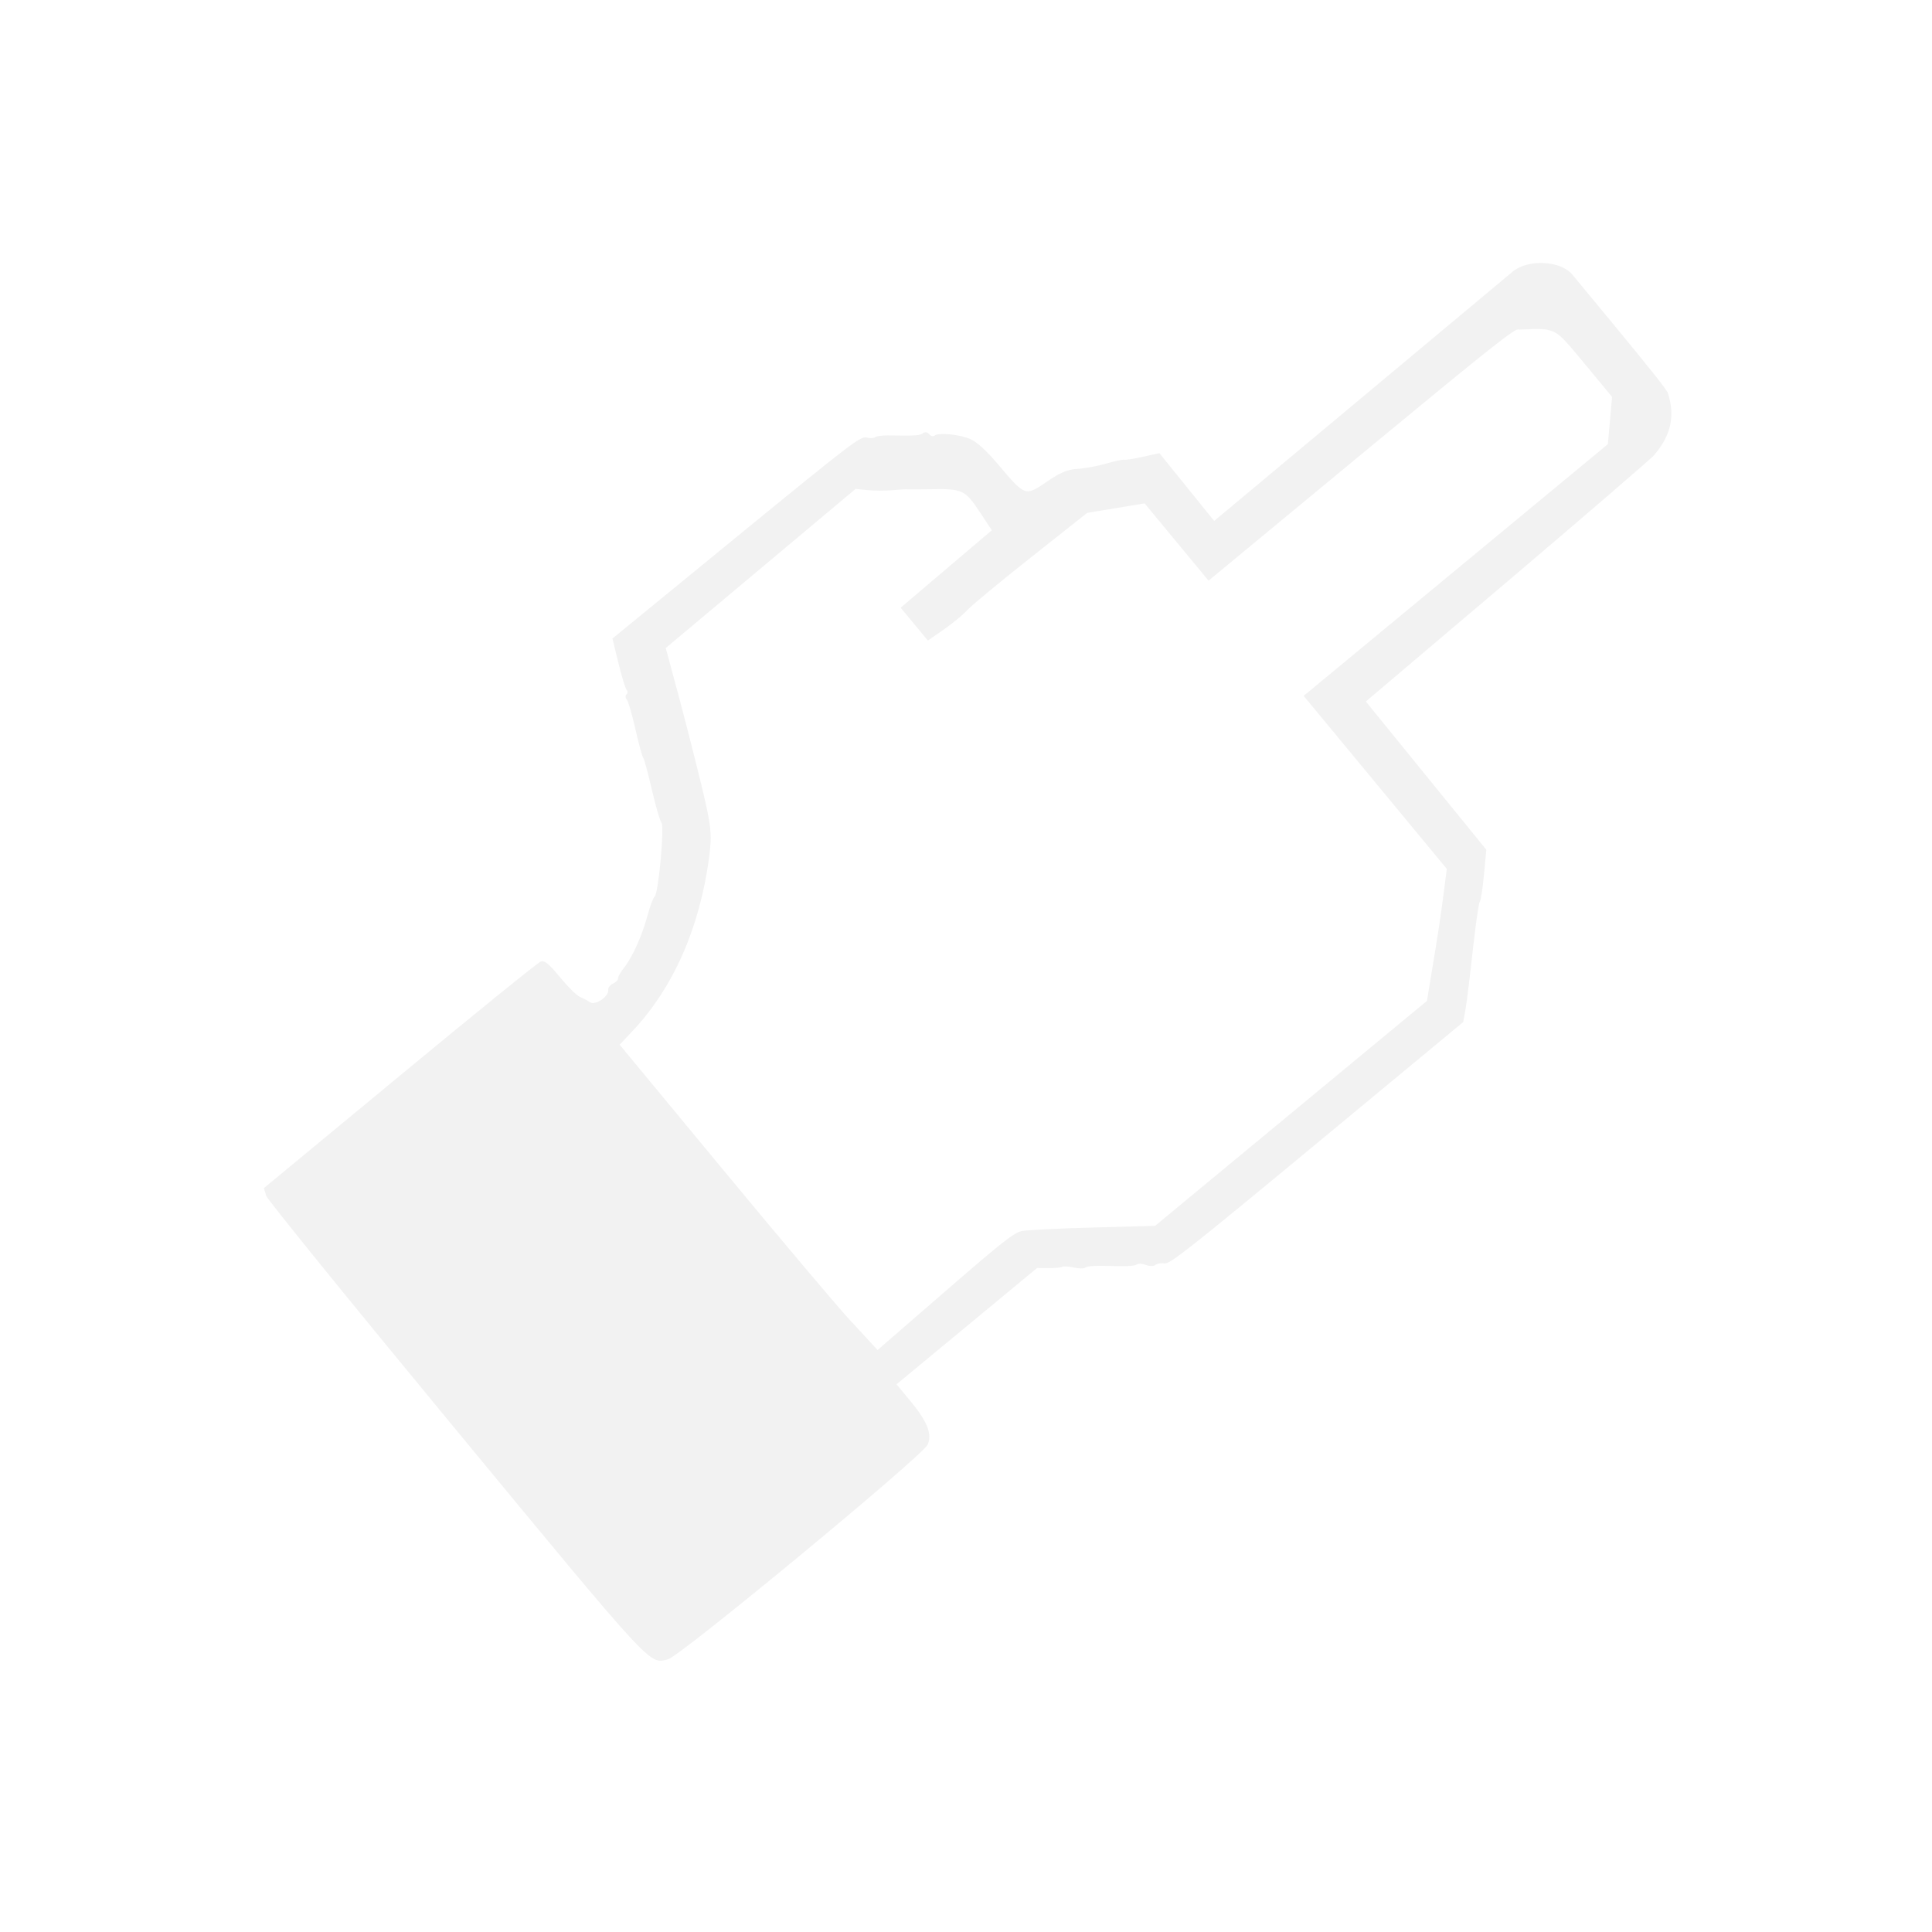 <?xml version="1.0" encoding="UTF-8" standalone="no"?>
<!-- Created with Inkscape (http://www.inkscape.org/) -->
<svg id="svg3815" xmlns:rdf="http://www.w3.org/1999/02/22-rdf-syntax-ns#" xmlns="http://www.w3.org/2000/svg" height="22" width="22" version="1.1" xmlns:cc="http://creativecommons.org/ns#" xmlns:xlink="http://www.w3.org/1999/xlink" xmlns:dc="http://purl.org/dc/elements/1.1/">
 <defs id="defs3817">
  <filter id="filter3174" color-interpolation-filters="sRGB">
   <feGaussianBlur id="feGaussianBlur3176" stdDeviation="1.71"/>
  </filter>
  <filter id="filter3794" height="1.384" width="1.384" color-interpolation-filters="sRGB" y="-.192" x="-.192">
   <feGaussianBlur id="feGaussianBlur3796" stdDeviation="5.28"/>
  </filter>
  <clipPath id="clipPath4355">
   <rect id="rect4357" style="fill:#fff" rx="6" ry="6" height="80" width="84" y="6" x="6"/>
  </clipPath>
 </defs>
 <g id="layer1" transform="translate(-461.71 -525.79)">
  <rect id="rect3745" style="opacity:.9;filter:url(#filter3174);display:none;fill:#f2f2f2" transform="matrix(.363 0 0 .363 536.21 442.45)" rx="6" ry="6" height="85" width="86" y="7" x="5"/>
  <rect id="rect3171" style="opacity:.1;filter:url(#filter3794);stroke:#fff;stroke-linecap:round;stroke-width:.5;display:none;fill:#f2f2f2" transform="matrix(.363 0 0 .363 536.21 442.45)" clip-path="url(#clipPath4355)" rx="12" ry="12" height="62" width="66" y="15" x="15"/>
  <path id="path11700" style="fill:#f2f2f2" d="m464.74 539.4-0.026-0.08 1.549-1.281c0.852-0.705 1.574-1.29 1.605-1.3 0.044-0.015 0.09 0.023 0.219 0.179 0.09 0.109 0.192 0.21 0.227 0.224 0.035 0.014 0.087 0.042 0.116 0.061 0.06 0.039 0.216-0.067 0.206-0.141-0.004-0.024 0.021-0.057 0.055-0.072 0.034-0.016 0.059-0.043 0.057-0.06-0.002-0.017 0.028-0.071 0.066-0.118 0.095-0.117 0.208-0.367 0.27-0.599 0.028-0.105 0.064-0.201 0.081-0.215 0.043-0.036 0.113-0.796 0.077-0.84-0.017-0.021-0.066-0.189-0.109-0.375-0.043-0.186-0.087-0.35-0.099-0.365-0.012-0.015-0.052-0.162-0.089-0.327-0.037-0.165-0.081-0.316-0.098-0.336-0.017-0.02-0.018-0.046-0.003-0.058 0.015-0.012 0.015-0.036 0-0.054-0.015-0.018-0.056-0.156-0.093-0.307l-0.067-0.275 1.41-1.154c1.307-1.069 1.415-1.152 1.483-1.135 0.04 0.01 0.085 0.009 0.099-0.004 0.015-0.012 0.081-0.021 0.147-0.02 0.318 0.005 0.365 0.002 0.398-0.026 0.02-0.016 0.051-0.012 0.069 0.011s0.045 0.03 0.06 0.018c0.047-0.039 0.295-0.014 0.414 0.041 0.075 0.035 0.184 0.135 0.313 0.288 0.307 0.363 0.308 0.363 0.551 0.197 0.154-0.106 0.24-0.142 0.349-0.148 0.079-0.004 0.225-0.03 0.324-0.059 0.099-0.029 0.194-0.049 0.211-0.045 0.017 0.004 0.113-0.011 0.215-0.034l0.185-0.041 0.312 0.386 0.312 0.386 1.699-1.419 1.699-1.419c0.178-0.149 0.55-0.125 0.68 0.032l0.528 0.639c0.29 0.352 0.547 0.669 0.56 0.71 0.077 0.238 0.054 0.471-0.166 0.718-0.026 0.029-0.77 0.673-1.658 1.426l-1.615 1.369 0.686 0.844 0.686 0.844-0.027 0.288c-0.015 0.159-0.037 0.296-0.048 0.306-0.011 0.009-0.047 0.257-0.079 0.549-0.032 0.293-0.069 0.596-0.083 0.675l-0.026 0.144-1.667 1.381c-1.458 1.207-1.676 1.379-1.735 1.368-0.037-0.007-0.083 0.001-0.103 0.017-0.02 0.016-0.069 0.016-0.109-0-0.04-0.016-0.086-0.019-0.102-0.005-0.016 0.013-0.106 0.022-0.2 0.019-0.276-0.008-0.363-0.004-0.389 0.018-0.013 0.011-0.073 0.01-0.132-0.003-0.059-0.013-0.116-0.016-0.127-0.008-0.011 0.009-0.08 0.015-0.154 0.015l-0.135-0.001-0.8 0.662-0.8 0.662 0.159 0.192c0.193 0.233 0.25 0.379 0.194 0.497-0.061 0.131-2.813 2.405-2.954 2.442-0.218 0.057-0.149 0.131-2.451-2.656-1.199-1.452-2.115-2.582-2.13-2.627zm6.673 1.448 0.29 0.315 0.769-0.667c0.652-0.566 0.785-0.67 0.875-0.688 0.059-0.012 0.424-0.03 0.811-0.04l0.705-0.019 1.548-1.281 1.548-1.281 0.049-0.298c0.081-0.487 0.105-0.647 0.142-0.933l0.035-0.272-0.815-0.985-0.815-0.985 1.732-1.433 1.732-1.433 0.024-0.269 0.024-0.269-0.303-0.367c-0.288-0.348-0.31-0.368-0.442-0.4-0.106-0.015-0.228 0-0.317 0-0.026-0.031-0.304 0.189-1.782 1.411l-1.751 1.448-0.364-0.44-0.364-0.44-0.327 0.054-0.327 0.054-0.644 0.51c-0.354 0.28-0.679 0.549-0.721 0.597-0.043 0.049-0.161 0.146-0.263 0.218l-0.186 0.129-0.155-0.187-0.155-0.187 0.519-0.441 0.519-0.441-0.124-0.188c-0.183-0.277-0.203-0.286-0.589-0.279-0.122 0.002-0.233 0.002-0.247 0.001-0.014-0.002-0.091 0.002-0.172 0.01-0.081 0.007-0.208 0.007-0.283-0.001l-0.136-0.014-1.081 0.906-1.081 0.906 0.134 0.497c0.074 0.273 0.194 0.743 0.267 1.043 0.118 0.485 0.128 0.579 0.093 0.843-0.108 0.809-0.41 1.491-0.881 1.988l-0.138 0.146 1.178 1.424c0.648 0.783 1.308 1.566 1.468 1.739z"/>
 </g>
</svg>

